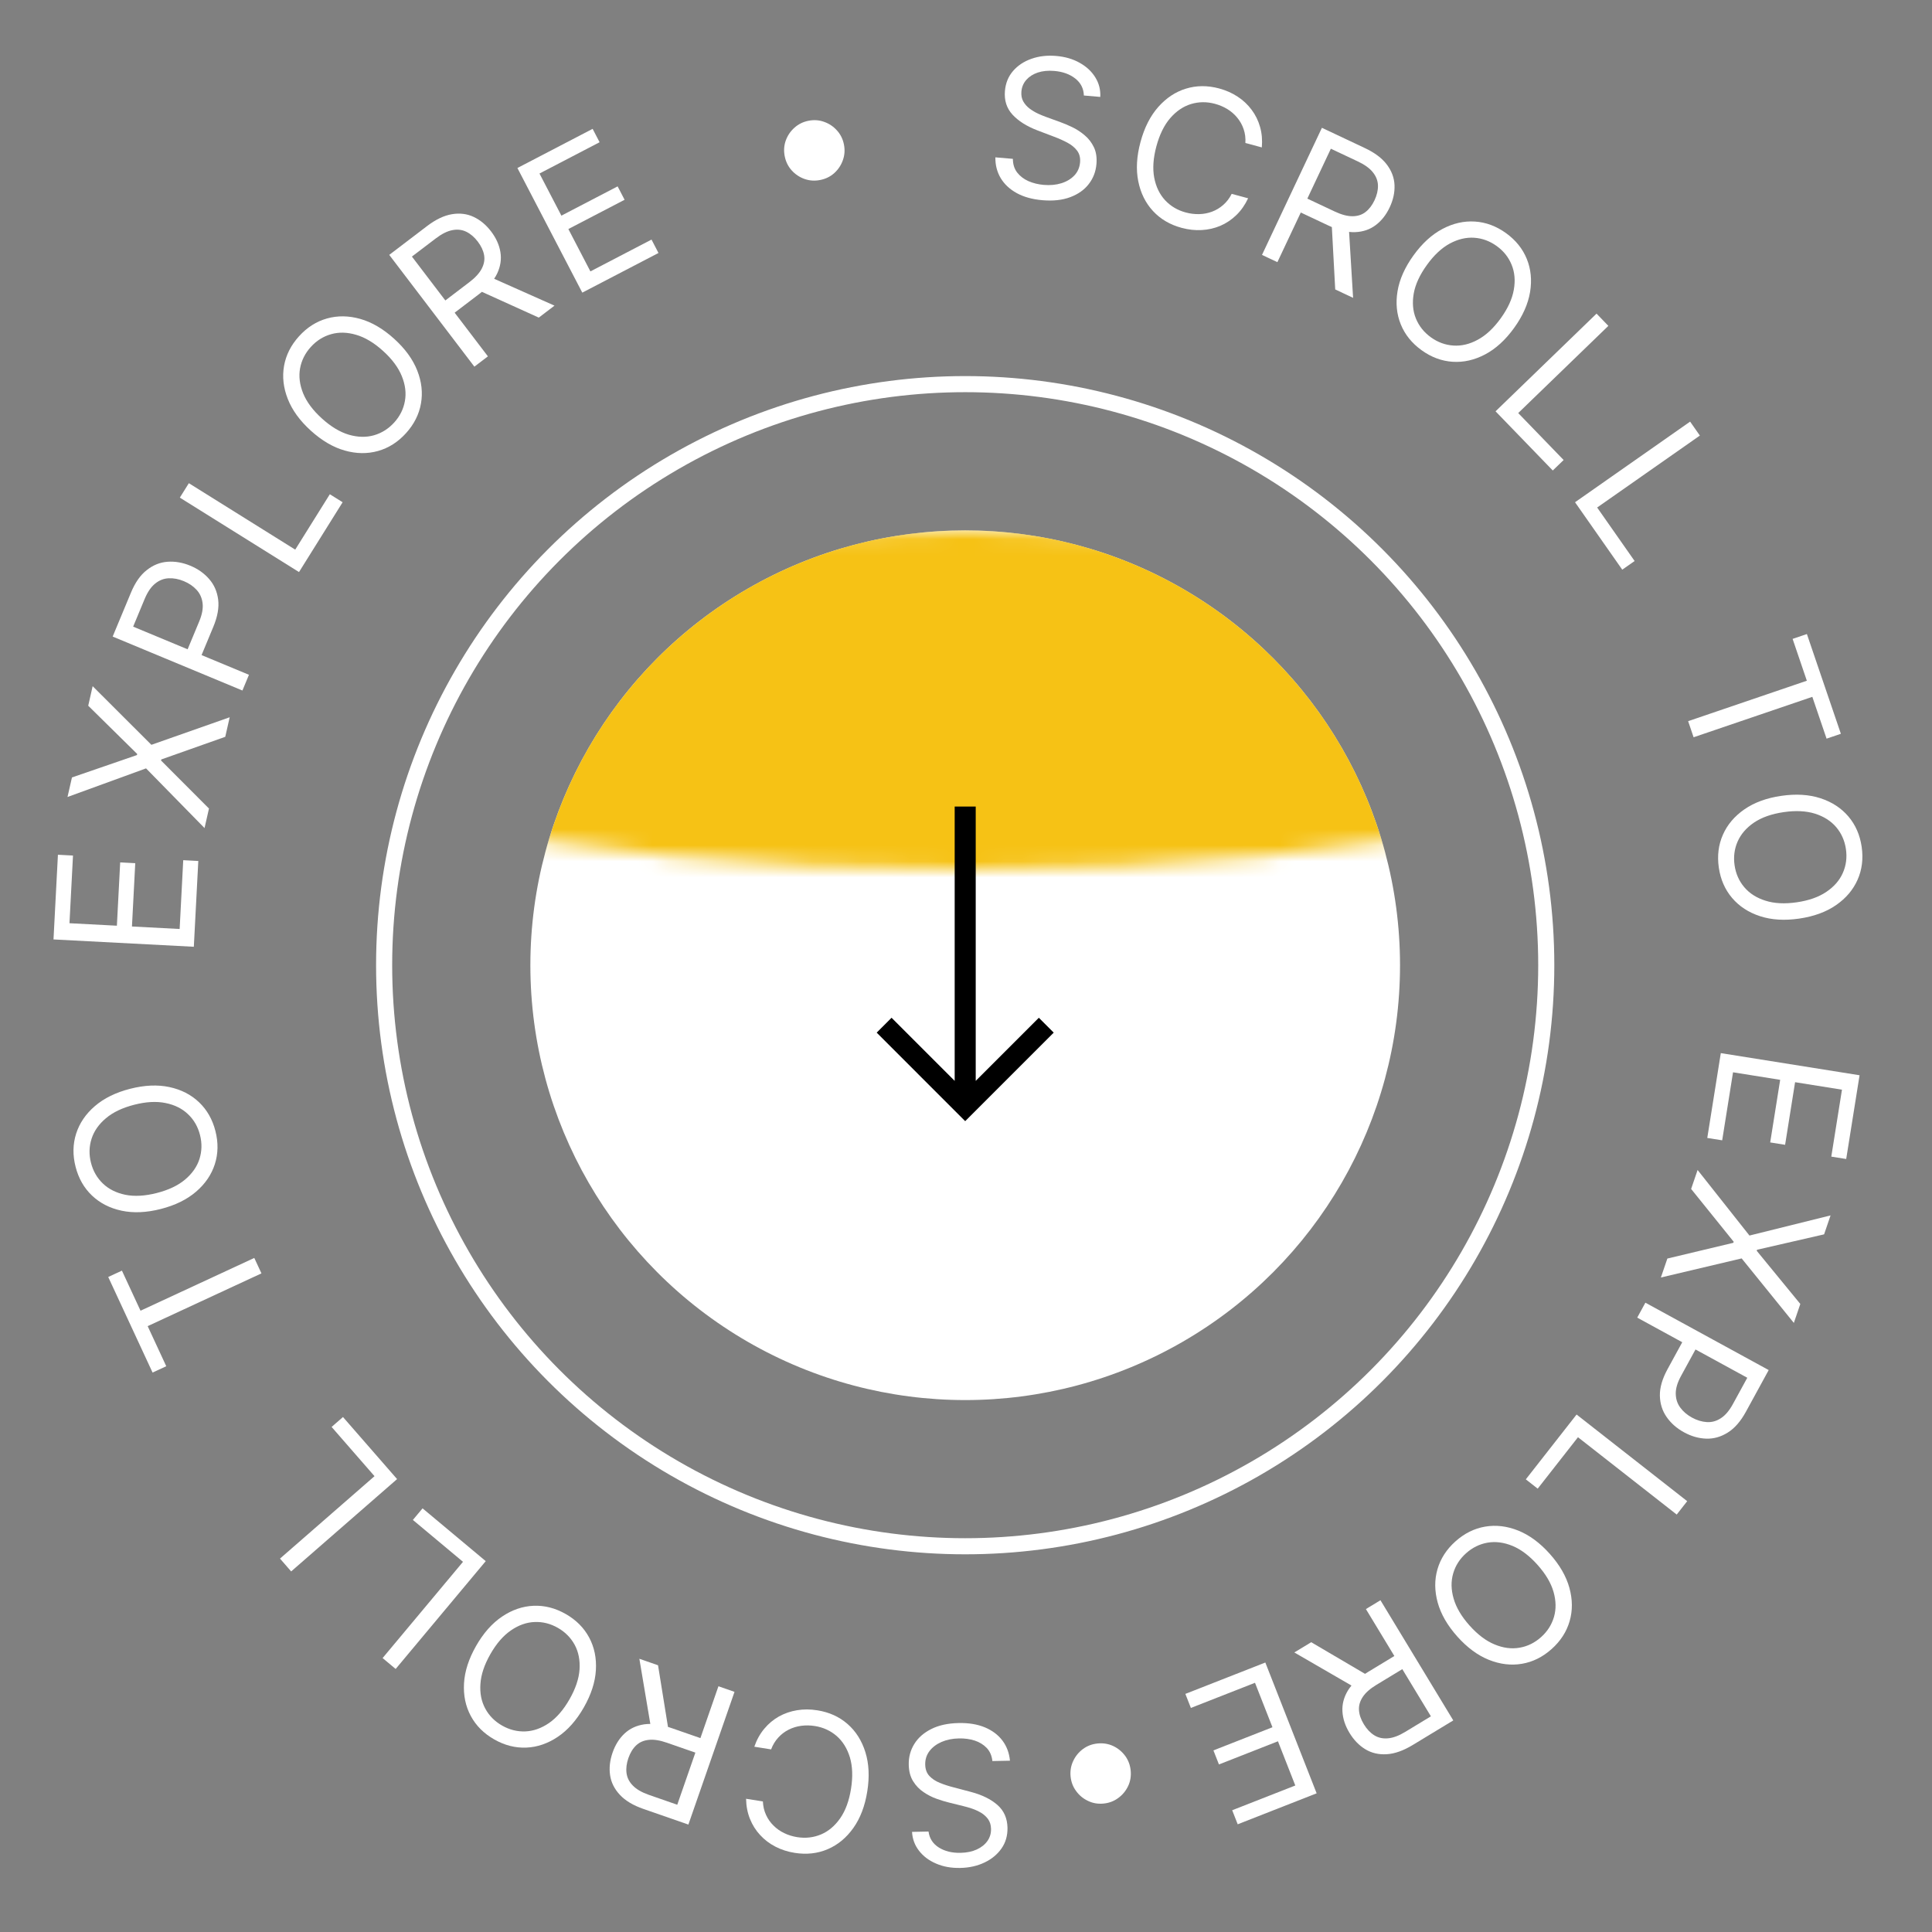 <svg width="120" height="120" viewBox="0 0 120 120" fill="none" xmlns="http://www.w3.org/2000/svg">
<rect x="0" y="0" width="120" height="120" fill="#808080" stroke="none"/>
<circle cx="59.95" cy="59.95" r="36.091" stroke="white"/>
<circle cx="59.95" cy="59.953" r="27.008" fill="white"/>
<mask id="mask0_107_1216" style="mask-type:alpha" maskUnits="userSpaceOnUse" x="13" y="33" width="94" height="21">
<ellipse cx="60" cy="43.5" rx="47" ry="10.5" fill="black"/>
</mask>
<g mask="url(#mask0_107_1216)">
<path d="M86.957 59.949C86.957 56.402 86.259 52.89 84.902 49.614C83.544 46.337 81.555 43.36 79.047 40.852C76.539 38.344 73.562 36.355 70.285 34.997C67.009 33.64 63.497 32.941 59.95 32.941C56.403 32.941 52.891 33.64 49.615 34.997C46.338 36.355 43.361 38.344 40.853 40.852C38.345 43.36 36.355 46.337 34.998 49.614C33.641 52.89 32.942 56.402 32.942 59.949L59.95 59.949H86.957Z" fill="#F6C215"/>
</g>
<path d="M59.297 50.096L59.297 67.135L55.377 63.215L54.453 64.139L59.95 69.637L65.448 64.139L64.524 63.215L60.604 67.135L60.604 50.096L59.297 50.096Z" fill="black"/>
<path d="M57.672 113.76C57.731 114.191 57.946 114.522 58.314 114.753C58.683 114.984 59.131 115.094 59.659 115.083C60.046 115.075 60.382 115.006 60.669 114.875C60.954 114.744 61.175 114.568 61.332 114.346C61.487 114.124 61.561 113.873 61.555 113.595C61.55 113.362 61.491 113.163 61.377 112.998C61.26 112.835 61.112 112.701 60.934 112.593C60.755 112.489 60.569 112.403 60.374 112.336C60.18 112.272 60.001 112.22 59.838 112.181L58.947 111.961C58.719 111.906 58.464 111.829 58.184 111.729C57.901 111.63 57.629 111.492 57.37 111.315C57.108 111.142 56.89 110.916 56.717 110.638C56.543 110.361 56.452 110.017 56.444 109.608C56.434 109.137 56.549 108.708 56.788 108.323C57.025 107.937 57.376 107.627 57.843 107.393C58.307 107.159 58.874 107.035 59.545 107.021C60.17 107.008 60.713 107.098 61.174 107.29C61.633 107.483 61.997 107.757 62.265 108.112C62.531 108.467 62.686 108.883 62.73 109.36L61.639 109.382C61.604 109.053 61.488 108.783 61.29 108.571C61.09 108.362 60.839 108.208 60.539 108.109C60.236 108.013 59.911 107.969 59.565 107.976C59.161 107.984 58.8 108.057 58.482 108.194C58.164 108.334 57.913 108.524 57.731 108.763C57.548 109.006 57.46 109.286 57.467 109.604C57.473 109.894 57.559 110.128 57.724 110.307C57.89 110.485 58.106 110.628 58.372 110.737C58.639 110.845 58.926 110.938 59.235 111.017L60.315 111.302C61 111.484 61.546 111.753 61.951 112.108C62.356 112.463 62.565 112.935 62.577 113.523C62.587 114.011 62.464 114.44 62.207 114.809C61.947 115.181 61.595 115.472 61.151 115.683C60.703 115.897 60.201 116.01 59.645 116.021C59.082 116.033 58.58 115.942 58.139 115.749C57.697 115.56 57.345 115.294 57.082 114.953C56.817 114.612 56.672 114.221 56.649 113.781L57.672 113.76Z" fill="white"/>
<path d="M46.34 111.725L47.384 111.89C47.398 112.2 47.464 112.481 47.583 112.733C47.698 112.984 47.853 113.204 48.048 113.393C48.239 113.584 48.46 113.74 48.712 113.86C48.963 113.981 49.232 114.064 49.518 114.109C50.04 114.191 50.533 114.134 50.999 113.938C51.462 113.741 51.858 113.405 52.189 112.931C52.517 112.457 52.741 111.846 52.859 111.1C52.977 110.353 52.953 109.704 52.788 109.151C52.619 108.598 52.345 108.157 51.966 107.826C51.584 107.495 51.132 107.289 50.61 107.206C50.324 107.161 50.043 107.157 49.767 107.193C49.49 107.23 49.232 107.309 48.992 107.429C48.748 107.551 48.532 107.714 48.345 107.918C48.154 108.123 48.004 108.37 47.895 108.658L46.852 108.492C47 108.064 47.205 107.693 47.468 107.378C47.731 107.062 48.036 106.807 48.383 106.612C48.73 106.42 49.106 106.291 49.51 106.225C49.912 106.159 50.33 106.161 50.765 106.23C51.5 106.346 52.125 106.629 52.641 107.079C53.157 107.529 53.526 108.111 53.749 108.825C53.973 109.539 54.013 110.351 53.869 111.26C53.725 112.169 53.437 112.929 53.003 113.539C52.57 114.149 52.039 114.588 51.41 114.857C50.781 115.126 50.098 115.202 49.363 115.085C48.928 115.016 48.53 114.889 48.168 114.702C47.804 114.515 47.487 114.275 47.217 113.982C46.946 113.692 46.735 113.356 46.582 112.976C46.429 112.598 46.348 112.181 46.34 111.725Z" fill="white"/>
<path d="M45.622 105.084L42.757 113.327L39.971 112.359C39.327 112.136 38.837 111.842 38.5 111.478C38.162 111.117 37.96 110.712 37.894 110.262C37.828 109.811 37.879 109.344 38.048 108.858C38.217 108.372 38.466 107.976 38.795 107.669C39.124 107.363 39.531 107.173 40.017 107.101C40.501 107.032 41.062 107.108 41.701 107.33L43.955 108.114L43.642 109.015L41.42 108.243C40.98 108.09 40.603 108.031 40.29 108.067C39.974 108.102 39.715 108.216 39.512 108.41C39.306 108.606 39.145 108.869 39.03 109.199C38.916 109.529 38.877 109.839 38.915 110.129C38.952 110.419 39.083 110.678 39.308 110.906C39.531 111.137 39.866 111.33 40.311 111.485L42.066 112.095L44.623 104.737L45.622 105.084ZM40.454 107.438L39.712 103.03L40.872 103.433L41.581 107.83L40.454 107.438Z" fill="white"/>
<path d="M29.57 102.233C30.026 101.434 30.565 100.825 31.186 100.408C31.807 99.99 32.459 99.767 33.143 99.738C33.826 99.71 34.491 99.88 35.138 100.249C35.784 100.618 36.269 101.104 36.592 101.707C36.916 102.31 37.055 102.985 37.012 103.732C36.968 104.479 36.718 105.252 36.262 106.052C35.806 106.851 35.267 107.46 34.646 107.877C34.025 108.295 33.373 108.518 32.689 108.547C32.006 108.575 31.341 108.405 30.694 108.036C30.048 107.667 29.563 107.181 29.24 106.578C28.917 105.975 28.777 105.3 28.821 104.553C28.864 103.806 29.114 103.033 29.57 102.233ZM30.459 102.74C30.084 103.396 29.878 104.013 29.84 104.59C29.799 105.165 29.899 105.675 30.139 106.12C30.377 106.563 30.725 106.916 31.184 107.177C31.643 107.439 32.125 107.561 32.63 107.541C33.133 107.521 33.622 107.347 34.1 107.021C34.575 106.693 34.999 106.201 35.374 105.545C35.748 104.889 35.956 104.273 35.996 103.697C36.034 103.12 35.934 102.61 35.697 102.167C35.456 101.723 35.107 101.369 34.648 101.108C34.189 100.846 33.708 100.725 33.206 100.746C32.701 100.765 32.211 100.939 31.736 101.266C31.259 101.593 30.833 102.084 30.459 102.74Z" fill="white"/>
<path d="M30.17 96.965L24.575 103.662L23.764 102.985L28.758 97.007L25.645 94.406L26.246 93.686L30.17 96.965Z" fill="white"/>
<path d="M24.664 91.869L18.085 97.604L17.391 96.807L23.262 91.688L20.597 88.63L21.303 88.014L24.664 91.869Z" fill="white"/>
<path d="M10.327 84.859L9.477 85.253L6.722 79.316L7.573 78.921L8.728 81.411L15.794 78.133L16.239 79.092L9.172 82.369L10.327 84.859Z" fill="white"/>
<path d="M8.083 67.627C8.975 67.399 9.787 67.363 10.518 67.519C11.25 67.675 11.864 67.989 12.36 68.46C12.856 68.931 13.196 69.528 13.38 70.249C13.565 70.97 13.552 71.656 13.344 72.308C13.135 72.959 12.747 73.529 12.179 74.017C11.612 74.505 10.883 74.863 9.991 75.091C9.099 75.319 8.287 75.355 7.555 75.199C6.823 75.043 6.21 74.729 5.714 74.258C5.218 73.787 4.878 73.19 4.694 72.469C4.509 71.748 4.522 71.061 4.73 70.41C4.939 69.758 5.327 69.189 5.894 68.701C6.462 68.213 7.191 67.855 8.083 67.627ZM8.336 68.618C7.604 68.805 7.017 69.085 6.576 69.459C6.135 69.83 5.837 70.256 5.685 70.738C5.532 71.217 5.521 71.712 5.651 72.224C5.782 72.736 6.03 73.167 6.395 73.516C6.759 73.863 7.225 74.095 7.791 74.211C8.357 74.324 9.005 74.287 9.738 74.1C10.47 73.913 11.057 73.634 11.498 73.263C11.94 72.89 12.237 72.463 12.39 71.984C12.542 71.502 12.553 71.006 12.422 70.494C12.292 69.982 12.044 69.552 11.68 69.206C11.315 68.856 10.85 68.625 10.284 68.511C9.718 68.395 9.068 68.43 8.336 68.618Z" fill="white"/>
<path d="M12.039 58.805L3.323 58.35L3.598 53.09L4.534 53.139L4.315 57.343L7.26 57.497L7.465 53.565L8.401 53.614L8.196 57.546L11.158 57.701L11.381 53.428L12.317 53.477L12.039 58.805Z" fill="white"/>
<path d="M4.469 48.289L8.507 46.898L8.522 46.831L5.48 43.834L5.755 42.62L9.403 46.262L14.266 44.551L13.991 45.765L10.018 47.171L10.003 47.237L12.98 50.22L12.704 51.433L9.071 47.725L4.193 49.502L4.469 48.289Z" fill="white"/>
<path d="M15.057 42.889L6.998 39.538L8.131 36.816C8.393 36.183 8.722 35.714 9.118 35.408C9.511 35.097 9.941 34.925 10.407 34.892C10.874 34.858 11.344 34.94 11.819 35.137C12.294 35.334 12.685 35.611 12.992 35.967C13.301 36.319 13.487 36.745 13.551 37.242C13.613 37.738 13.513 38.3 13.252 38.927L12.441 40.878L11.575 40.518L12.374 38.598C12.554 38.165 12.623 37.787 12.583 37.462C12.542 37.138 12.419 36.864 12.214 36.64C12.007 36.412 11.742 36.231 11.42 36.097C11.097 35.963 10.784 35.903 10.479 35.918C10.175 35.931 9.896 36.039 9.642 36.244C9.385 36.448 9.165 36.769 8.983 37.207L8.27 38.922L15.463 41.913L15.057 42.889Z" fill="white"/>
<path d="M18.572 35.532L11.17 30.908L11.73 30.012L18.337 34.139L20.486 30.698L21.281 31.195L18.572 35.532Z" fill="white"/>
<path d="M24.48 21.041C25.163 21.659 25.641 22.316 25.915 23.012C26.189 23.708 26.266 24.393 26.146 25.067C26.027 25.741 25.717 26.354 25.218 26.905C24.718 27.457 24.139 27.826 23.48 28.011C22.822 28.197 22.133 28.187 21.412 27.984C20.692 27.78 19.991 27.369 19.309 26.752C18.627 26.134 18.148 25.477 17.875 24.78C17.601 24.084 17.524 23.399 17.643 22.725C17.763 22.051 18.072 21.439 18.572 20.887C19.071 20.335 19.651 19.967 20.309 19.781C20.968 19.596 21.657 19.605 22.377 19.808C23.097 20.012 23.798 20.423 24.48 21.041ZM23.794 21.799C23.234 21.291 22.676 20.957 22.121 20.796C21.568 20.632 21.049 20.619 20.563 20.758C20.079 20.895 19.659 21.159 19.305 21.55C18.95 21.942 18.727 22.387 18.637 22.884C18.549 23.379 18.613 23.895 18.829 24.431C19.046 24.965 19.435 25.486 19.995 25.993C20.555 26.501 21.112 26.836 21.665 27C22.22 27.161 22.74 27.174 23.224 27.037C23.71 26.898 24.13 26.633 24.485 26.242C24.84 25.85 25.061 25.407 25.149 24.911C25.239 24.414 25.175 23.898 24.958 23.364C24.742 22.828 24.354 22.306 23.794 21.799Z" fill="white"/>
<path d="M29.464 22.774L24.177 15.831L26.523 14.044C27.065 13.631 27.581 13.385 28.07 13.305C28.558 13.223 29.007 13.279 29.419 13.472C29.831 13.666 30.192 13.967 30.504 14.376C30.815 14.785 31.008 15.212 31.081 15.656C31.155 16.099 31.088 16.543 30.88 16.988C30.67 17.429 30.296 17.855 29.758 18.265L27.86 19.71L27.281 18.951L29.153 17.526C29.523 17.244 29.78 16.962 29.924 16.682C30.07 16.399 30.117 16.12 30.068 15.844C30.018 15.563 29.888 15.284 29.676 15.006C29.465 14.728 29.228 14.525 28.965 14.396C28.703 14.267 28.415 14.233 28.1 14.294C27.784 14.353 27.439 14.525 27.064 14.811L25.585 15.936L30.305 22.134L29.464 22.774ZM30.357 17.166L34.441 18.984L33.465 19.727L29.408 17.889L30.357 17.166Z" fill="white"/>
<path d="M36.167 18.176L32.137 10.435L36.809 8.003L37.242 8.834L33.508 10.778L34.869 13.394L38.362 11.576L38.795 12.408L35.302 14.226L36.671 16.857L40.467 14.881L40.899 15.713L36.167 18.176Z" fill="white"/>
<path d="M50.947 11.179C50.61 11.247 50.286 11.226 49.974 11.117C49.662 11.006 49.395 10.828 49.172 10.582C48.952 10.337 48.808 10.045 48.741 9.708C48.673 9.368 48.694 9.044 48.803 8.735C48.914 8.423 49.093 8.157 49.339 7.937C49.584 7.715 49.875 7.569 50.212 7.502C50.552 7.434 50.877 7.456 51.186 7.568C51.497 7.677 51.763 7.854 51.983 8.1C52.205 8.342 52.35 8.633 52.418 8.973C52.486 9.31 52.464 9.635 52.352 9.947C52.243 10.258 52.066 10.525 51.821 10.748C51.578 10.968 51.287 11.111 50.947 11.179Z" fill="white"/>
<path d="M67.321 5.932C67.307 5.498 67.129 5.146 66.787 4.877C66.445 4.608 66.01 4.451 65.484 4.406C65.099 4.373 64.757 4.407 64.457 4.506C64.161 4.607 63.923 4.759 63.743 4.963C63.566 5.167 63.465 5.408 63.441 5.685C63.421 5.918 63.459 6.122 63.556 6.298C63.655 6.472 63.787 6.622 63.953 6.747C64.12 6.87 64.296 6.975 64.482 7.062C64.669 7.146 64.841 7.217 64.999 7.273L65.862 7.586C66.083 7.665 66.328 7.769 66.596 7.897C66.868 8.026 67.123 8.192 67.362 8.395C67.604 8.595 67.797 8.843 67.94 9.137C68.083 9.432 68.137 9.783 68.102 10.191C68.062 10.661 67.902 11.075 67.624 11.433C67.348 11.791 66.965 12.062 66.476 12.245C65.99 12.429 65.413 12.492 64.745 12.435C64.122 12.382 63.592 12.235 63.153 11.995C62.717 11.755 62.385 11.444 62.155 11.063C61.928 10.681 61.818 10.251 61.825 9.773L62.912 9.866C62.912 10.197 62.999 10.478 63.173 10.709C63.35 10.938 63.583 11.118 63.871 11.248C64.163 11.376 64.481 11.454 64.826 11.484C65.228 11.518 65.595 11.484 65.926 11.381C66.257 11.276 66.526 11.113 66.733 10.895C66.94 10.673 67.057 10.403 67.085 10.086C67.109 9.798 67.049 9.556 66.903 9.361C66.757 9.166 66.557 9 66.304 8.865C66.05 8.729 65.774 8.605 65.476 8.494L64.432 8.097C63.77 7.843 63.256 7.519 62.89 7.122C62.525 6.726 62.368 6.235 62.418 5.649C62.46 5.162 62.628 4.749 62.922 4.409C63.219 4.067 63.6 3.814 64.065 3.652C64.532 3.486 65.043 3.428 65.598 3.475C66.159 3.523 66.648 3.666 67.067 3.905C67.486 4.14 67.808 4.441 68.033 4.809C68.261 5.176 68.363 5.58 68.34 6.02L67.321 5.932Z" fill="white"/>
<path d="M78.374 9.156L77.353 8.881C77.372 8.571 77.335 8.285 77.244 8.022C77.156 7.76 77.025 7.525 76.852 7.316C76.682 7.106 76.478 6.927 76.241 6.781C76.004 6.635 75.746 6.524 75.466 6.449C74.956 6.311 74.459 6.316 73.975 6.462C73.494 6.609 73.064 6.901 72.685 7.337C72.308 7.774 72.022 8.358 71.825 9.088C71.629 9.817 71.584 10.466 71.69 11.033C71.799 11.6 72.025 12.069 72.367 12.437C72.711 12.806 73.139 13.06 73.649 13.197C73.929 13.273 74.208 13.306 74.487 13.299C74.765 13.292 75.03 13.241 75.282 13.147C75.538 13.051 75.769 12.912 75.977 12.729C76.189 12.545 76.364 12.316 76.502 12.041L77.523 12.316C77.33 12.726 77.086 13.074 76.792 13.359C76.497 13.645 76.167 13.866 75.801 14.024C75.436 14.178 75.049 14.267 74.639 14.289C74.233 14.312 73.817 14.266 73.392 14.152C72.673 13.958 72.082 13.611 71.616 13.109C71.151 12.607 70.845 11.989 70.699 11.256C70.552 10.522 70.598 9.71 70.838 8.822C71.077 7.933 71.444 7.208 71.939 6.647C72.435 6.086 73.009 5.705 73.663 5.505C74.318 5.304 75.004 5.301 75.723 5.494C76.148 5.609 76.531 5.778 76.87 6.002C77.213 6.226 77.503 6.499 77.74 6.818C77.979 7.136 78.154 7.492 78.265 7.886C78.377 8.278 78.413 8.702 78.374 9.156Z" fill="white"/>
<path d="M78.385 15.833L82.106 7.938L84.773 9.196C85.39 9.486 85.846 9.83 86.143 10.227C86.44 10.622 86.598 11.047 86.616 11.501C86.635 11.956 86.534 12.416 86.315 12.881C86.096 13.346 85.806 13.714 85.446 13.984C85.087 14.254 84.662 14.399 84.172 14.419C83.683 14.437 83.132 14.302 82.521 14.013L80.362 12.996L80.769 12.133L82.897 13.135C83.319 13.334 83.687 13.432 84.002 13.43C84.32 13.429 84.59 13.343 84.812 13.171C85.038 12.998 85.225 12.754 85.374 12.438C85.523 12.121 85.594 11.817 85.588 11.525C85.581 11.233 85.478 10.962 85.279 10.711C85.081 10.457 84.769 10.23 84.342 10.029L82.662 9.237L79.341 16.283L78.385 15.833ZM83.772 14.038L84.043 18.5L82.933 17.977L82.693 13.529L83.772 14.038Z" fill="white"/>
<path d="M94.044 20.369C93.506 21.115 92.906 21.663 92.244 22.013C91.582 22.362 90.91 22.515 90.228 22.471C89.545 22.427 88.901 22.188 88.298 21.753C87.694 21.317 87.263 20.783 87.006 20.149C86.748 19.515 86.681 18.829 86.803 18.091C86.925 17.353 87.256 16.61 87.794 15.864C88.332 15.117 88.932 14.569 89.594 14.219C90.255 13.87 90.928 13.717 91.61 13.761C92.293 13.805 92.936 14.044 93.54 14.479C94.144 14.915 94.575 15.449 94.832 16.083C95.09 16.717 95.157 17.403 95.035 18.141C94.912 18.879 94.582 19.622 94.044 20.369ZM93.214 19.77C93.656 19.157 93.927 18.566 94.025 17.997C94.127 17.429 94.081 16.911 93.889 16.444C93.7 15.978 93.391 15.59 92.962 15.281C92.534 14.972 92.067 14.801 91.563 14.767C91.061 14.734 90.556 14.855 90.046 15.129C89.54 15.404 89.065 15.848 88.624 16.462C88.182 17.075 87.91 17.665 87.809 18.233C87.71 18.802 87.755 19.32 87.945 19.786C88.137 20.253 88.447 20.642 88.876 20.951C89.304 21.26 89.77 21.43 90.272 21.463C90.776 21.497 91.281 21.377 91.788 21.101C92.297 20.827 92.772 20.384 93.214 19.77Z" fill="white"/>
<path d="M92.891 25.548L99.164 19.48L99.898 20.24L94.299 25.656L97.12 28.572L96.446 29.223L92.891 25.548Z" fill="white"/>
<path d="M97.828 31.195L104.976 26.188L105.582 27.054L99.202 31.523L101.529 34.846L100.761 35.383L97.828 31.195Z" fill="white"/>
<path d="M111.342 39.683L112.229 39.381L114.34 45.577L113.452 45.879L112.567 43.282L105.193 45.793L104.853 44.793L112.226 42.281L111.342 39.683Z" fill="white"/>
<path d="M111.749 57.056C110.838 57.188 110.027 57.138 109.316 56.905C108.605 56.672 108.028 56.296 107.584 55.774C107.141 55.253 106.866 54.624 106.759 53.888C106.652 53.151 106.737 52.47 107.014 51.844C107.29 51.218 107.736 50.693 108.352 50.267C108.968 49.842 109.731 49.563 110.642 49.431C111.553 49.299 112.364 49.349 113.075 49.581C113.787 49.814 114.364 50.191 114.807 50.712C115.25 51.233 115.525 51.862 115.632 52.599C115.739 53.336 115.654 54.017 115.378 54.642C115.101 55.268 114.655 55.794 114.039 56.219C113.424 56.645 112.66 56.923 111.749 57.056ZM111.602 56.043C112.35 55.935 112.963 55.718 113.441 55.393C113.92 55.071 114.26 54.678 114.463 54.216C114.666 53.755 114.73 53.264 114.654 52.741C114.578 52.218 114.377 51.764 114.051 51.377C113.725 50.994 113.287 50.715 112.736 50.539C112.186 50.367 111.537 50.334 110.789 50.443C110.041 50.552 109.428 50.767 108.949 51.089C108.471 51.414 108.131 51.807 107.928 52.267C107.725 52.73 107.662 53.223 107.738 53.745C107.814 54.268 108.014 54.721 108.34 55.105C108.666 55.491 109.104 55.77 109.654 55.943C110.205 56.119 110.854 56.152 111.602 56.043Z" fill="white"/>
<path d="M106.882 65.411L115.501 66.786L114.671 71.987L113.745 71.84L114.408 67.682L111.496 67.217L110.876 71.106L109.95 70.958L110.57 67.07L107.642 66.602L106.968 70.827L106.042 70.68L106.882 65.411Z" fill="white"/>
<path d="M113.298 76.668L109.135 77.624L109.113 77.689L111.821 80.992L111.419 82.169L108.177 78.162L103.16 79.348L103.563 78.171L107.661 77.193L107.683 77.128L105.039 73.848L105.441 72.67L108.662 76.742L113.7 75.491L113.298 76.668Z" fill="white"/>
<path d="M102.198 80.912L109.857 85.097L108.443 87.684C108.114 88.285 107.738 88.717 107.312 88.98C106.888 89.247 106.443 89.372 105.975 89.357C105.508 89.341 105.049 89.21 104.597 88.963C104.146 88.717 103.786 88.4 103.518 88.014C103.249 87.631 103.109 87.188 103.098 86.687C103.089 86.187 103.248 85.639 103.573 85.043L104.586 83.188L105.409 83.638L104.412 85.463C104.187 85.874 104.078 86.243 104.084 86.57C104.09 86.897 104.183 87.183 104.364 87.427C104.545 87.675 104.789 87.883 105.096 88.051C105.403 88.218 105.708 88.311 106.013 88.328C106.316 88.348 106.605 88.27 106.879 88.093C107.157 87.917 107.409 87.621 107.636 87.205L108.527 85.575L101.691 81.84L102.198 80.912Z" fill="white"/>
<path d="M97.924 87.859L104.795 93.24L104.144 94.072L98.011 89.269L95.509 92.463L94.771 91.885L97.924 87.859Z" fill="white"/>
<path d="M90.515 101.647C89.902 100.96 89.496 100.256 89.297 99.535C89.099 98.813 89.094 98.124 89.284 97.467C89.475 96.809 89.847 96.233 90.402 95.737C90.957 95.241 91.572 94.936 92.247 94.821C92.921 94.707 93.606 94.789 94.3 95.067C94.995 95.346 95.648 95.829 96.262 96.515C96.875 97.202 97.281 97.906 97.479 98.627C97.678 99.349 97.682 100.038 97.492 100.695C97.302 101.353 96.929 101.929 96.374 102.425C95.819 102.921 95.204 103.226 94.53 103.341C93.855 103.455 93.171 103.373 92.476 103.095C91.782 102.816 91.128 102.333 90.515 101.647ZM91.278 100.966C91.781 101.529 92.3 101.921 92.835 102.14C93.368 102.362 93.883 102.429 94.381 102.342C94.876 102.258 95.321 102.039 95.716 101.687C96.11 101.336 96.378 100.917 96.52 100.432C96.66 99.949 96.651 99.43 96.493 98.873C96.334 98.319 96.002 97.76 95.499 97.196C94.995 96.633 94.477 96.24 93.945 96.019C93.41 95.8 92.894 95.732 92.399 95.817C91.901 95.903 91.455 96.123 91.061 96.475C90.667 96.827 90.4 97.244 90.26 97.727C90.118 98.212 90.126 98.732 90.286 99.286C90.444 99.842 90.774 100.402 91.278 100.966Z" fill="white"/>
<path d="M85.743 99.394L90.266 106.858L87.744 108.387C87.161 108.74 86.622 108.93 86.127 108.958C85.633 108.988 85.192 108.885 84.803 108.649C84.415 108.413 84.087 108.075 83.82 107.635C83.554 107.195 83.407 106.751 83.381 106.302C83.355 105.853 83.469 105.418 83.722 104.999C83.978 104.581 84.395 104.198 84.973 103.847L87.014 102.61L87.508 103.427L85.497 104.646C85.098 104.887 84.813 105.14 84.641 105.404C84.466 105.669 84.389 105.942 84.409 106.222C84.428 106.506 84.528 106.797 84.71 107.096C84.891 107.395 85.105 107.622 85.352 107.778C85.599 107.934 85.882 107.998 86.201 107.971C86.522 107.946 86.884 107.812 87.287 107.567L88.876 106.604L84.839 99.942L85.743 99.394ZM84.261 104.876L80.393 102.637L81.442 102.001L85.282 104.258L84.261 104.876Z" fill="white"/>
<path d="M78.592 103.262L81.779 111.386L76.876 113.31L76.534 112.437L80.453 110.9L79.376 108.154L75.711 109.593L75.368 108.72L79.034 107.282L77.95 104.521L73.968 106.083L73.625 105.211L78.592 103.262Z" fill="white"/>
<path d="M68.192 108.289C68.534 108.258 68.854 108.312 69.153 108.453C69.451 108.597 69.698 108.803 69.894 109.07C70.087 109.338 70.198 109.643 70.23 109.985C70.261 110.33 70.207 110.651 70.065 110.946C69.921 111.244 69.716 111.49 69.448 111.683C69.181 111.879 68.876 111.992 68.534 112.023C68.188 112.055 67.868 111.999 67.572 111.854C67.274 111.713 67.029 111.509 66.836 111.241C66.641 110.977 66.527 110.672 66.495 110.327C66.464 109.985 66.52 109.664 66.664 109.366C66.805 109.068 67.01 108.821 67.277 108.625C67.542 108.433 67.847 108.32 68.192 108.289Z" fill="white"/>
</svg>
